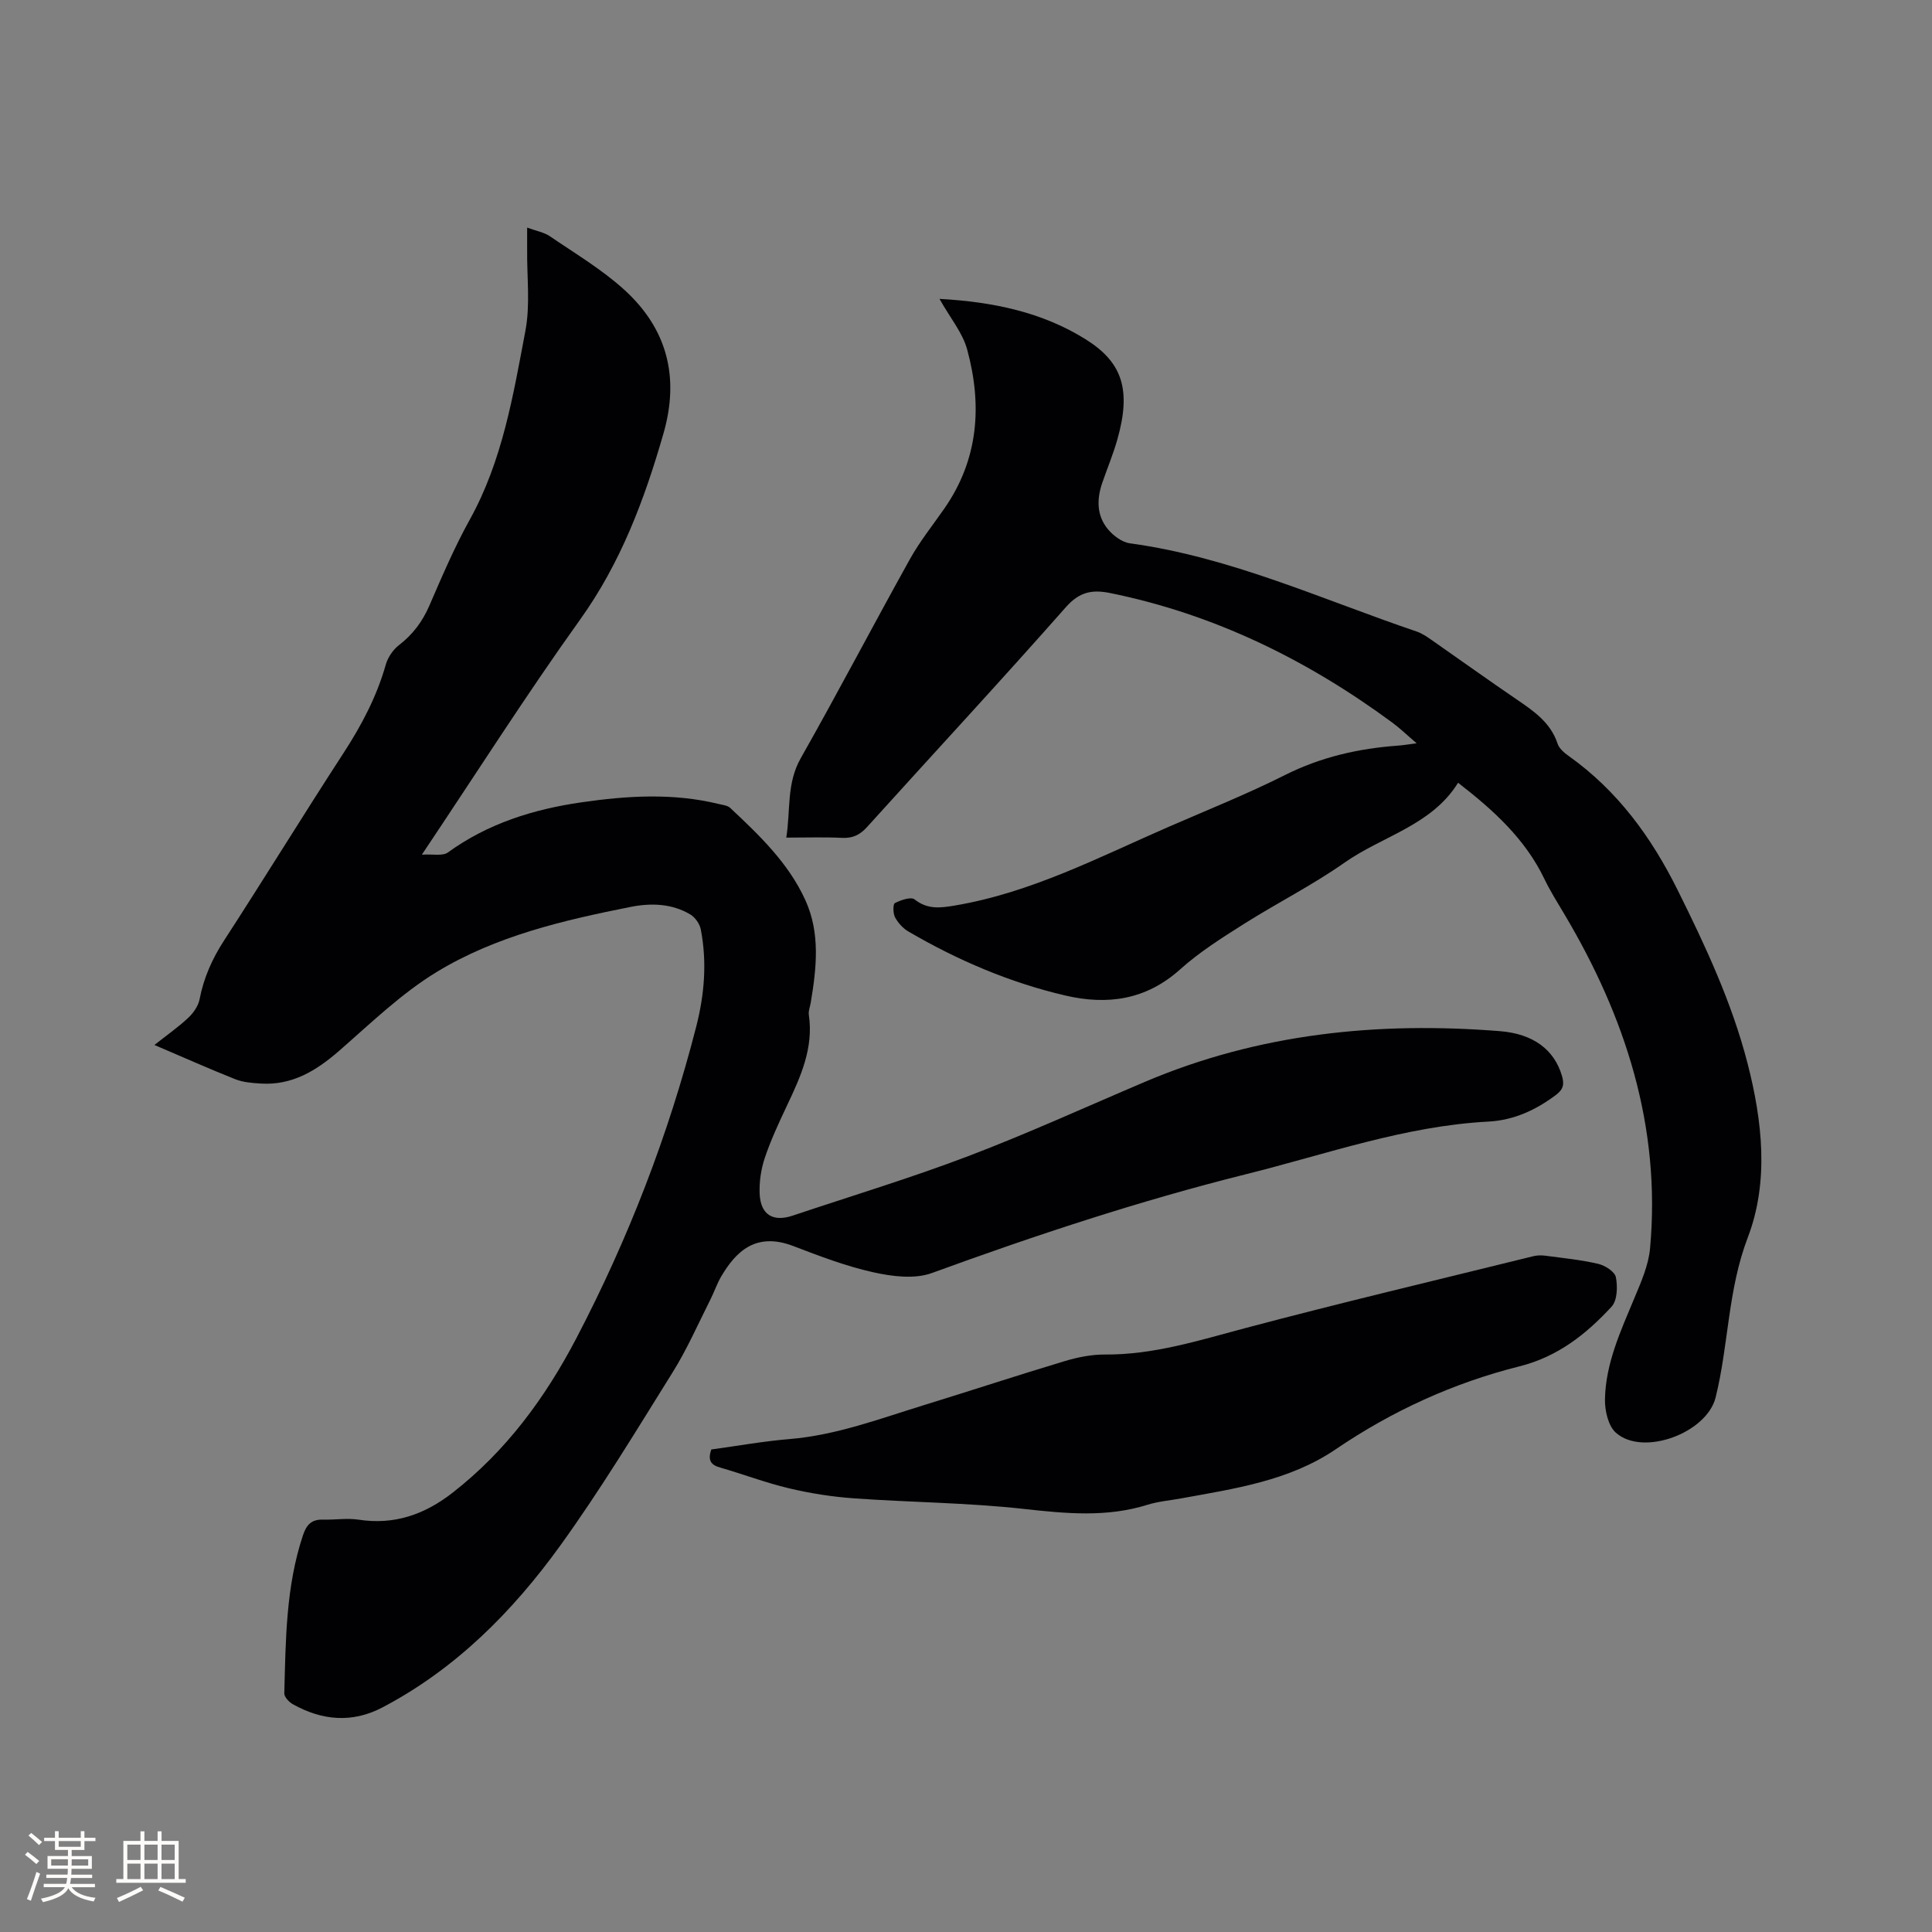 <svg enable-background="new 0 0 400 400" viewBox="0 0 400 400" xmlns="http://www.w3.org/2000/svg"><rect x="0" y="0" width="400" height="400" fill="#808080" stroke="none"/><g fill="#010103"><path d="m31.97 216.35c2.62-2.07 4.95-3.69 7-5.62 1.07-1 2.08-2.45 2.35-3.84.86-4.44 2.6-8.37 5.07-12.17 8.36-12.89 16.4-25.99 24.77-38.87 3.72-5.73 6.84-11.64 8.71-18.24.43-1.51 1.5-3.1 2.74-4.05 2.86-2.2 4.84-4.85 6.28-8.16 2.61-6.02 5.19-12.09 8.37-17.81 6.77-12.21 8.99-25.73 11.52-39.1 1.03-5.43.29-11.2.36-16.82.01-1.35 0-2.7 0-4.55 1.89.7 3.5.97 4.73 1.81 5.23 3.57 10.75 6.85 15.4 11.08 8.83 8.04 11.47 18.02 8.09 29.75-3.94 13.71-8.84 26.78-17.29 38.57-11.16 15.58-21.45 31.78-32.73 48.62 2.29-.15 4.29.33 5.38-.45 8.3-6.02 17.75-8.96 27.69-10.39 9.46-1.37 18.97-1.96 28.41.35.81.2 1.81.29 2.36.81 6.04 5.66 12.06 11.41 15.56 19.09 3.13 6.88 2.31 14.09 1.11 21.26-.14.83-.51 1.7-.39 2.49 1.02 6.89-1.71 12.84-4.53 18.8-1.67 3.54-3.34 7.11-4.58 10.8-.79 2.35-1.18 4.98-1.07 7.46.19 4.34 2.77 5.87 6.81 4.52 12.15-4.07 24.43-7.78 36.39-12.33 12.36-4.7 24.4-10.21 36.58-15.38 23.57-10.02 48.22-12.5 73.49-10.49 6.93.55 11.22 3.86 12.81 9.17.52 1.71.4 2.82-1.21 4.03-4.18 3.14-8.74 5.24-13.96 5.52-17.32.91-33.56 6.75-50.18 10.89-22.11 5.52-43.69 12.66-65.08 20.47-3.57 1.3-8.2.71-12.09-.15-5.65-1.25-11.14-3.35-16.57-5.43-7.9-3.04-12 1.31-14.93 6.25-.91 1.54-1.48 3.28-2.29 4.88-2.53 5-4.78 10.18-7.73 14.91-7.57 12.13-14.98 24.41-23.34 35.99-9.86 13.65-21.66 25.54-36.83 33.5-6.24 3.27-12.49 2.7-18.52-.68-.79-.44-1.79-1.51-1.77-2.26.3-11.01.31-22.05 3.86-32.7.77-2.31 1.85-3.33 4.22-3.26 2.43.07 4.91-.35 7.28.01 7.42 1.14 13.68-1.05 19.51-5.6 11.1-8.66 19.17-19.66 25.62-32 10.73-20.54 19.04-42.01 24.79-64.46 1.71-6.65 2.26-13.38.95-20.15-.22-1.14-1.16-2.48-2.15-3.08-3.83-2.29-8.15-2.41-12.35-1.58-13.95 2.77-27.9 6.02-40.13 13.45-7.34 4.46-13.69 10.63-20.22 16.33-4.73 4.12-9.72 7.19-16.21 6.8-1.78-.11-3.67-.25-5.3-.89-5.47-2.18-10.85-4.58-16.76-7.1z"/><path d="m194.51 61.88c11.08.61 21.24 2.75 30.2 8.33 7.67 4.77 9.54 10.46 6.64 20.73-.86 3.05-2.09 5.99-3.13 9-1.17 3.4-1.19 6.8 1.17 9.64 1.12 1.34 2.92 2.69 4.57 2.91 20.8 2.84 39.76 11.62 59.37 18.27 1.08.37 2.07 1.05 3.02 1.71 5.92 4.12 11.77 8.33 17.72 12.38 3.53 2.41 6.97 4.76 8.41 9.12.33 1 1.37 1.89 2.29 2.54 10.11 7.18 17.12 16.8 22.58 27.79 5.76 11.59 11.22 23.28 14.46 35.85 3.09 12 4.46 24.54.05 36.06-4.16 10.88-3.95 22.2-6.66 33.12-1.82 7.34-15.02 12.29-20.65 7.3-1.59-1.41-2.3-4.58-2.26-6.93.14-7.43 3.25-14.12 6.06-20.87 1.4-3.35 2.96-6.85 3.28-10.39 2.28-25.16-5.09-47.93-17.81-69.28-1.41-2.37-2.88-4.71-4.07-7.18-3.97-8.28-10.51-14.22-17.87-19.92-5.46 8.83-15.64 11.01-23.51 16.54-6.66 4.68-14 8.37-20.89 12.73-4.55 2.88-9.18 5.8-13.16 9.38-7.04 6.32-15.04 7.43-23.72 5.41-11.52-2.68-22.31-7.3-32.52-13.26-1.13-.66-2.15-1.78-2.77-2.94-.43-.81-.45-2.74-.03-2.95 1.23-.62 3.32-1.35 4.07-.76 2.68 2.11 5.26 1.79 8.34 1.27 15.8-2.66 29.83-10.01 44.26-16.29 8.06-3.51 16.24-6.78 24.08-10.72 7.46-3.75 15.26-5.51 23.45-6.1 1.01-.07 2.02-.25 3.82-.48-2.07-1.77-3.48-3.14-5.06-4.3-17.61-12.97-36.84-22.43-58.41-26.81-3.65-.74-6.31-.28-9.12 2.89-13.54 15.35-27.46 30.35-41.18 45.54-1.48 1.64-2.97 2.37-5.19 2.26-3.69-.18-7.39-.05-11.55-.05.91-5.68.02-11.19 2.99-16.43 7.72-13.63 14.98-27.52 22.6-41.21 2.05-3.69 4.73-7.03 7.15-10.51 7.06-10.16 7.85-21.33 4.73-32.84-.93-3.51-3.54-6.61-5.75-10.55z"/><path d="m147.27 300.1c5.44-.74 10.76-1.71 16.13-2.15 9.73-.8 18.75-4.22 27.94-7.05 9.71-2.99 19.36-6.17 29.08-9.09 2.7-.81 5.58-1.39 8.38-1.37 10.01.07 19.35-2.9 28.87-5.43 19.84-5.27 39.83-10 59.76-14.92.8-.2 1.69-.22 2.51-.11 3.67.49 7.37.85 10.96 1.69 1.41.33 3.42 1.61 3.65 2.76.38 1.95.3 4.81-.88 6.09-5.25 5.7-11.16 10.38-19.09 12.37-13.64 3.42-26.32 9.21-37.99 17.14-9.68 6.58-20.98 8.18-32.13 10.21-2.29.42-4.65.61-6.86 1.3-8.51 2.67-16.99 1.82-25.69.86-11.66-1.29-23.45-1.35-35.17-2.19-4.49-.32-8.99-1.03-13.37-2.07-4.83-1.14-9.5-2.93-14.28-4.3-1.92-.54-2.6-1.51-1.82-3.74z"/></g><path d="m5.17 384 .55-.58c.85.61 1.65 1.24 2.4 1.87l-.59.64c-.83-.73-1.62-1.38-2.36-1.93m1.22 9.53-.82-.34c.71-1.76 1.37-3.64 1.98-5.63.24.13.5.25.76.36-.6 1.67-1.24 3.54-1.92 5.61m-.5-13.5.57-.54c.56.44 1.31 1.06 2.26 1.87l-.64.64c-.68-.66-1.41-1.32-2.19-1.97m3.25.46h2.24v-1.36h.77v1.36h4.57v-1.36h.76v1.36h2.28v.69h-2.28v1.84h-2.64v1.26h4.18v2.64h-4.21c0 .45-.02.86-.05 1.21h4.32v.69h-4.38c-.04.34-.1.75-.19 1.22h5.15v.69h-4.82c.87 1.19 2.51 1.92 4.93 2.19-.17.31-.3.57-.37.76-2.77-.49-4.52-1.41-5.26-2.76-.56 1.26-2.3 2.23-5.24 2.9-.12-.24-.26-.48-.43-.72 2.73-.55 4.38-1.34 4.96-2.38h-4.38v-.69h4.65c.1-.38.17-.79.21-1.22h-4.32v-.69h4.4c.03-.34.05-.75.05-1.21h-4.2v-2.64h4.23v-1.26h-2.69v-1.84h-2.24zm1.46 4.46v1.29h3.45c.01-.4.02-.57.01-.53v-.32-.45h-3.46zm1.55-2.59h4.57v-1.19h-4.57zm6.11 2.59h-3.42v.77c-.01.19-.01.37-.02.53h3.44z" fill="#fcfbfa"/><path d="m32.63 379.16h.82v1.98h3.54v7.89h1.46v.78h-14.37v-.78h1.46v-7.89h3.54v-1.98h.82v1.98h2.73zm-3.49 11.48.5.73c-1.61.82-3.28 1.63-5 2.41-.13-.27-.28-.55-.44-.82 1.75-.72 3.4-1.49 4.94-2.32m-2.78-5.55h2.73v-3.18h-2.73zm0 3.95h2.73v-3.2h-2.73zm3.54-3.95h2.73v-3.18h-2.73zm0 3.95h2.73v-3.2h-2.73zm7.89 4.68c-1.84-.92-3.51-1.7-5.02-2.32l.45-.73c1.89.8 3.57 1.55 5.04 2.23zm-1.62-11.81h-2.73v3.18h2.73zm-2.73 7.13h2.73v-3.2h-2.73z" fill="#fcfbfa"/></svg>